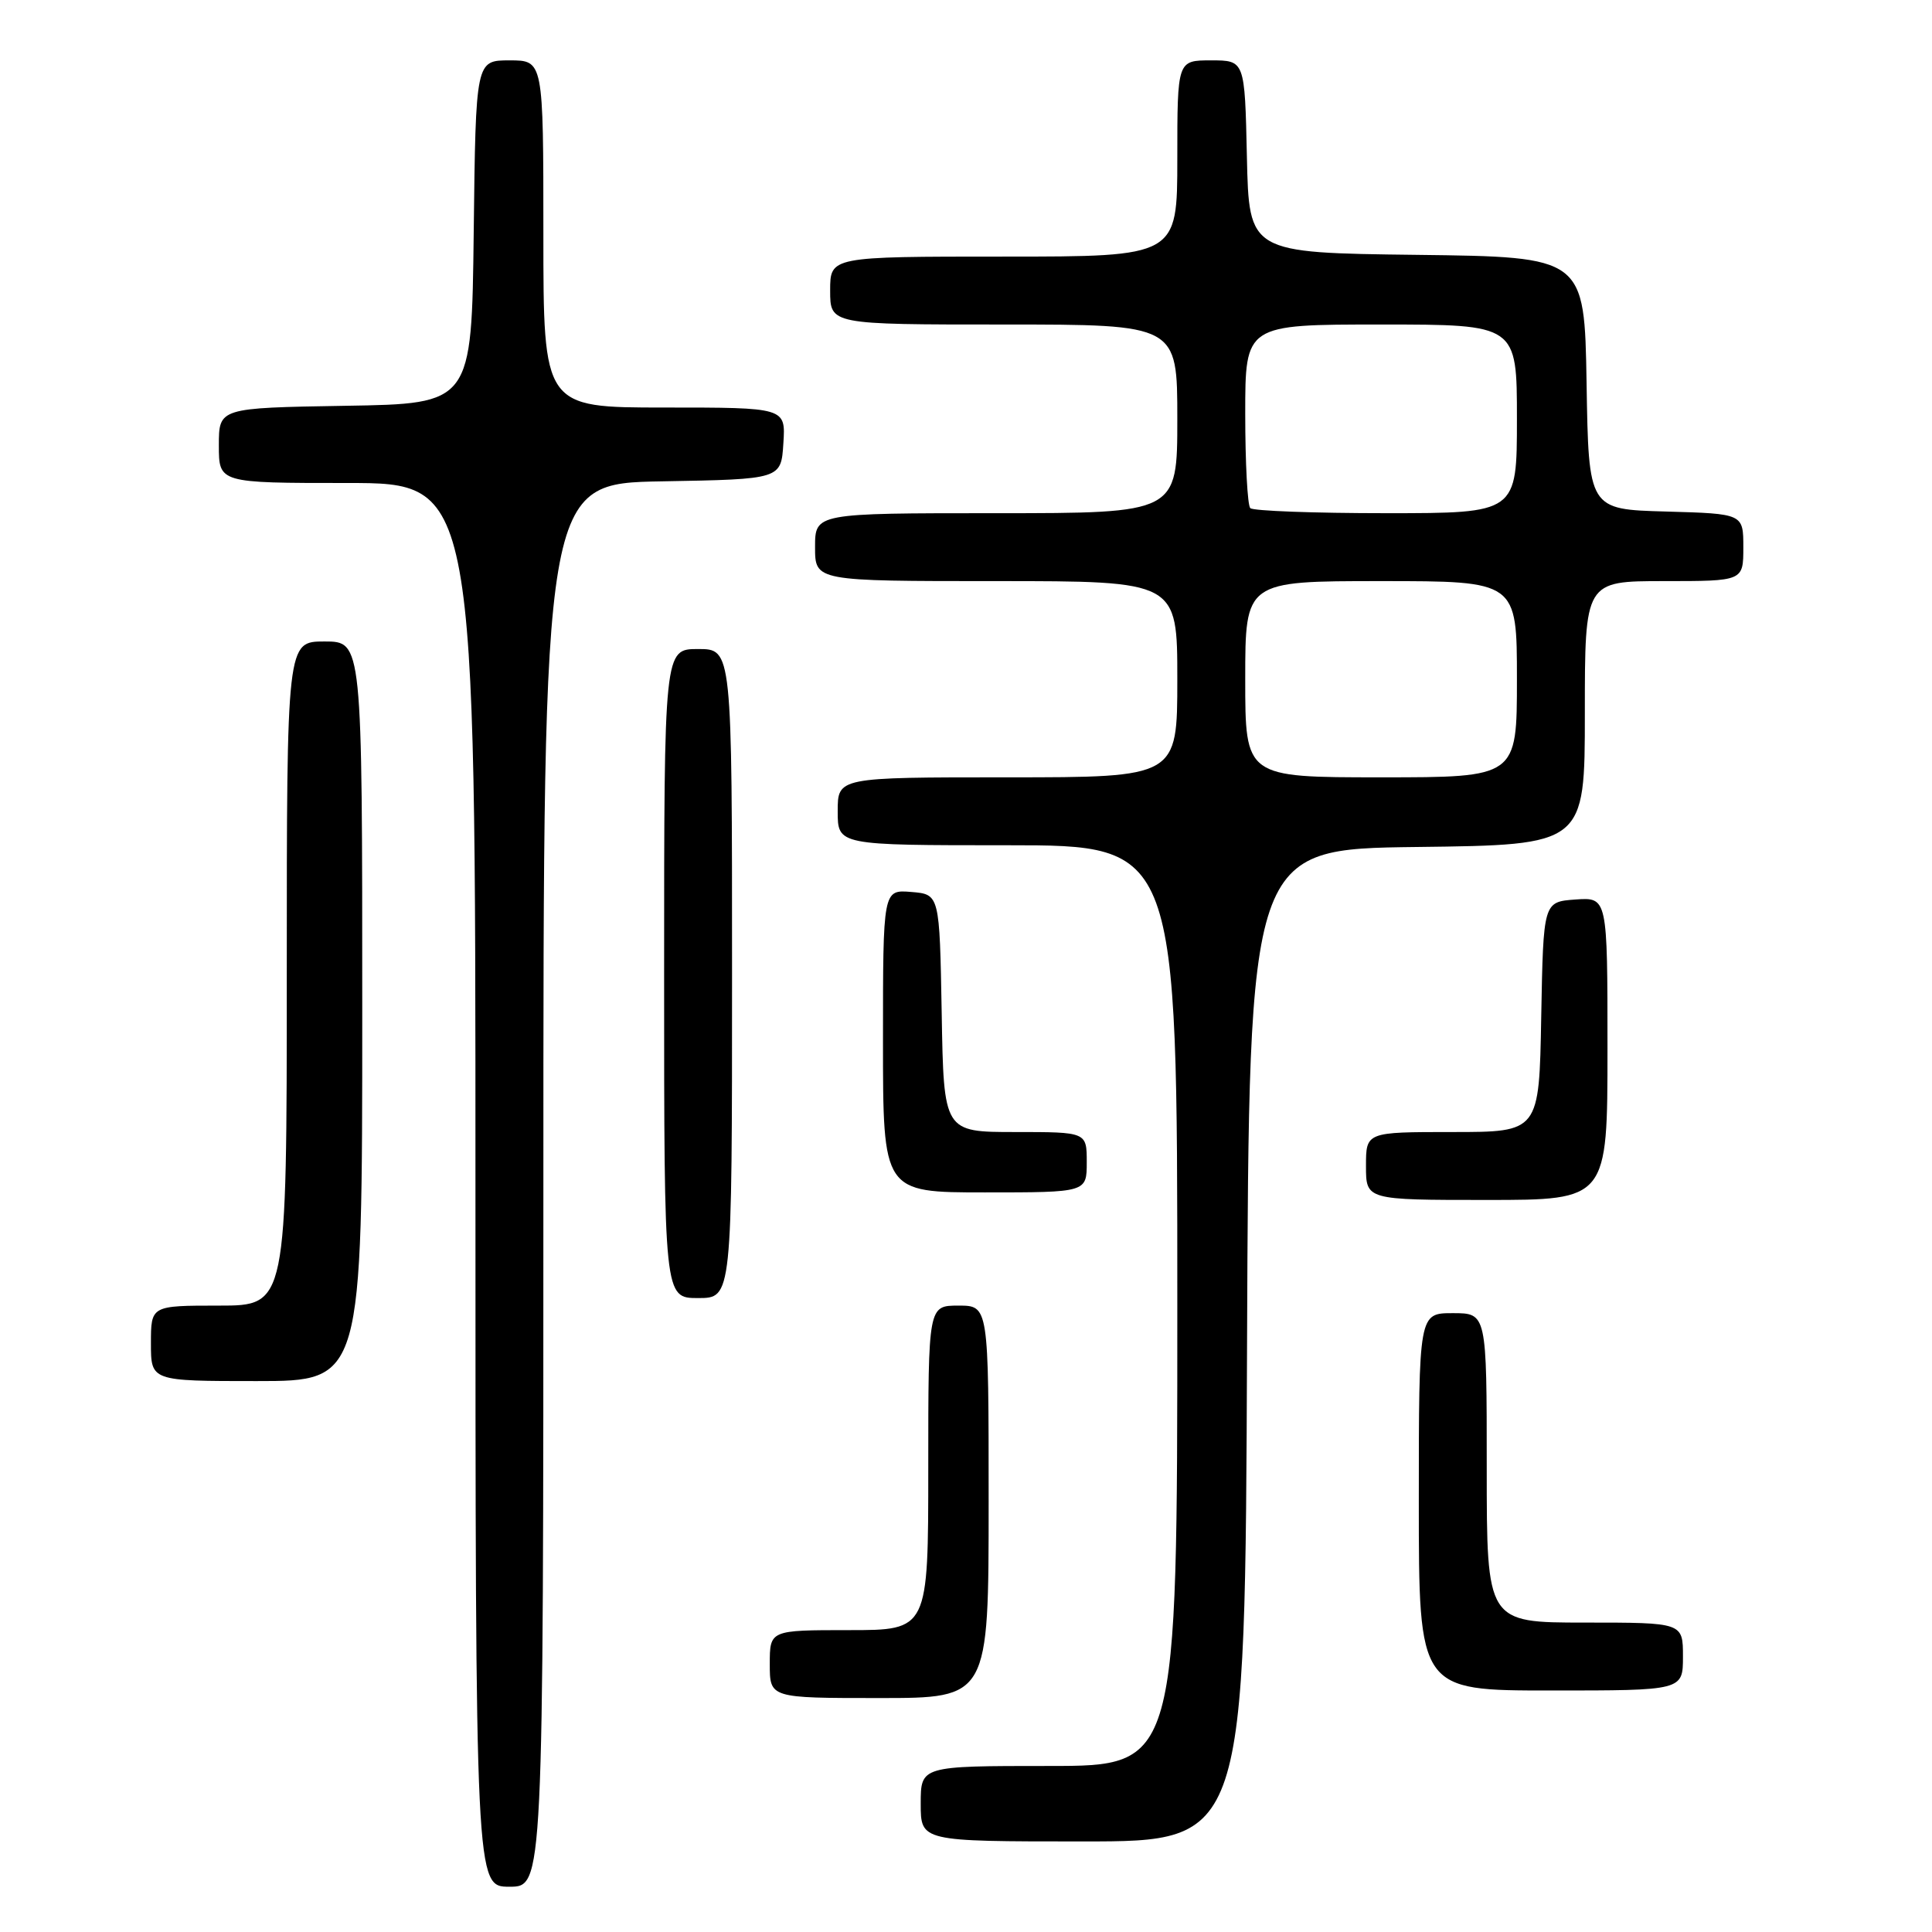 <?xml version="1.0" encoding="UTF-8" standalone="no"?>
<!DOCTYPE svg PUBLIC "-//W3C//DTD SVG 1.1//EN" "http://www.w3.org/Graphics/SVG/1.1/DTD/svg11.dtd" >
<svg xmlns="http://www.w3.org/2000/svg" xmlns:xlink="http://www.w3.org/1999/xlink" version="1.1" viewBox="0 0 256 256">
 <g >
 <path fill="currentColor"
d=" M 72.00 157.03 C 72.00 64.05 72.00 64.05 87.75 63.78 C 103.50 63.50 103.50 63.50 103.80 58.75 C 104.11 54.00 104.11 54.00 88.05 54.00 C 72.00 54.00 72.00 54.00 72.00 31.00 C 72.00 8.00 72.00 8.00 67.52 8.00 C 63.04 8.00 63.04 8.00 62.77 30.75 C 62.50 53.50 62.50 53.50 45.75 53.77 C 29.00 54.05 29.00 54.05 29.00 59.02 C 29.00 64.00 29.00 64.00 46.00 64.00 C 63.00 64.00 63.00 64.00 63.00 157.00 C 63.00 250.00 63.00 250.00 67.50 250.00 C 72.00 250.00 72.00 250.00 72.00 157.03 Z  M 165.24 178.25 C 165.50 112.50 165.50 112.50 187.75 112.23 C 210.00 111.96 210.00 111.96 210.00 94.48 C 210.00 77.00 210.00 77.00 220.50 77.00 C 231.00 77.00 231.00 77.00 231.00 72.53 C 231.00 68.07 231.00 68.07 220.75 67.78 C 210.50 67.50 210.50 67.50 210.23 50.77 C 209.95 34.04 209.95 34.04 187.73 33.77 C 165.50 33.50 165.50 33.50 165.22 20.75 C 164.94 8.00 164.94 8.00 160.47 8.00 C 156.00 8.00 156.00 8.00 156.00 21.00 C 156.00 34.00 156.00 34.00 133.00 34.00 C 110.00 34.00 110.00 34.00 110.00 38.50 C 110.00 43.00 110.00 43.00 133.00 43.00 C 156.00 43.00 156.00 43.00 156.00 55.50 C 156.00 68.00 156.00 68.00 132.00 68.00 C 108.00 68.00 108.00 68.00 108.00 72.50 C 108.00 77.00 108.00 77.00 132.00 77.00 C 156.00 77.00 156.00 77.00 156.00 90.00 C 156.00 103.00 156.00 103.00 133.50 103.00 C 111.00 103.00 111.00 103.00 111.00 107.50 C 111.00 112.00 111.00 112.00 133.50 112.00 C 156.00 112.00 156.00 112.00 156.00 173.00 C 156.00 234.00 156.00 234.00 139.00 234.00 C 122.00 234.00 122.00 234.00 122.00 239.00 C 122.00 244.00 122.00 244.00 143.49 244.00 C 164.99 244.00 164.99 244.00 165.24 178.25 Z  M 131.00 199.00 C 131.00 173.00 131.00 173.00 127.00 173.00 C 123.00 173.00 123.00 173.00 123.00 194.50 C 123.00 216.00 123.00 216.00 112.50 216.00 C 102.00 216.00 102.00 216.00 102.00 220.50 C 102.00 225.00 102.00 225.00 116.50 225.00 C 131.00 225.00 131.00 225.00 131.00 199.00 Z  M 223.00 219.50 C 223.00 215.00 223.00 215.00 210.00 215.00 C 197.00 215.00 197.00 215.00 197.00 194.50 C 197.00 174.00 197.00 174.00 192.50 174.00 C 188.00 174.00 188.00 174.00 188.00 199.00 C 188.00 224.00 188.00 224.00 205.50 224.00 C 223.00 224.00 223.00 224.00 223.00 219.50 Z  M 48.00 134.00 C 48.00 85.00 48.00 85.00 43.00 85.00 C 38.00 85.00 38.00 85.00 38.00 129.00 C 38.00 173.00 38.00 173.00 29.00 173.00 C 20.00 173.00 20.00 173.00 20.00 178.00 C 20.00 183.00 20.00 183.00 34.00 183.00 C 48.00 183.00 48.00 183.00 48.00 134.00 Z  M 97.00 129.00 C 97.00 86.00 97.00 86.00 92.50 86.00 C 88.00 86.00 88.00 86.00 88.00 129.00 C 88.00 172.00 88.00 172.00 92.50 172.00 C 97.00 172.00 97.00 172.00 97.00 129.00 Z  M 213.00 138.94 C 213.00 118.89 213.00 118.89 208.75 119.19 C 204.50 119.50 204.50 119.50 204.22 134.75 C 203.95 150.00 203.95 150.00 192.47 150.00 C 181.00 150.00 181.00 150.00 181.00 154.50 C 181.00 159.00 181.00 159.00 197.00 159.00 C 213.00 159.00 213.00 159.00 213.00 138.94 Z  M 144.00 154.00 C 144.00 150.00 144.00 150.00 134.53 150.00 C 125.05 150.00 125.05 150.00 124.78 134.25 C 124.50 118.50 124.50 118.50 120.75 118.19 C 117.00 117.88 117.00 117.88 117.00 137.94 C 117.00 158.00 117.00 158.00 130.50 158.00 C 144.00 158.00 144.00 158.00 144.00 154.00 Z  M 165.00 90.00 C 165.00 77.00 165.00 77.00 183.00 77.00 C 201.00 77.00 201.00 77.00 201.00 90.00 C 201.00 103.00 201.00 103.00 183.00 103.00 C 165.00 103.00 165.00 103.00 165.00 90.00 Z  M 165.67 67.33 C 165.30 66.97 165.00 61.34 165.00 54.83 C 165.00 43.00 165.00 43.00 183.00 43.00 C 201.00 43.00 201.00 43.00 201.00 55.50 C 201.00 68.00 201.00 68.00 183.67 68.00 C 174.13 68.00 166.03 67.70 165.67 67.33 Z "/>
</g>
</svg>